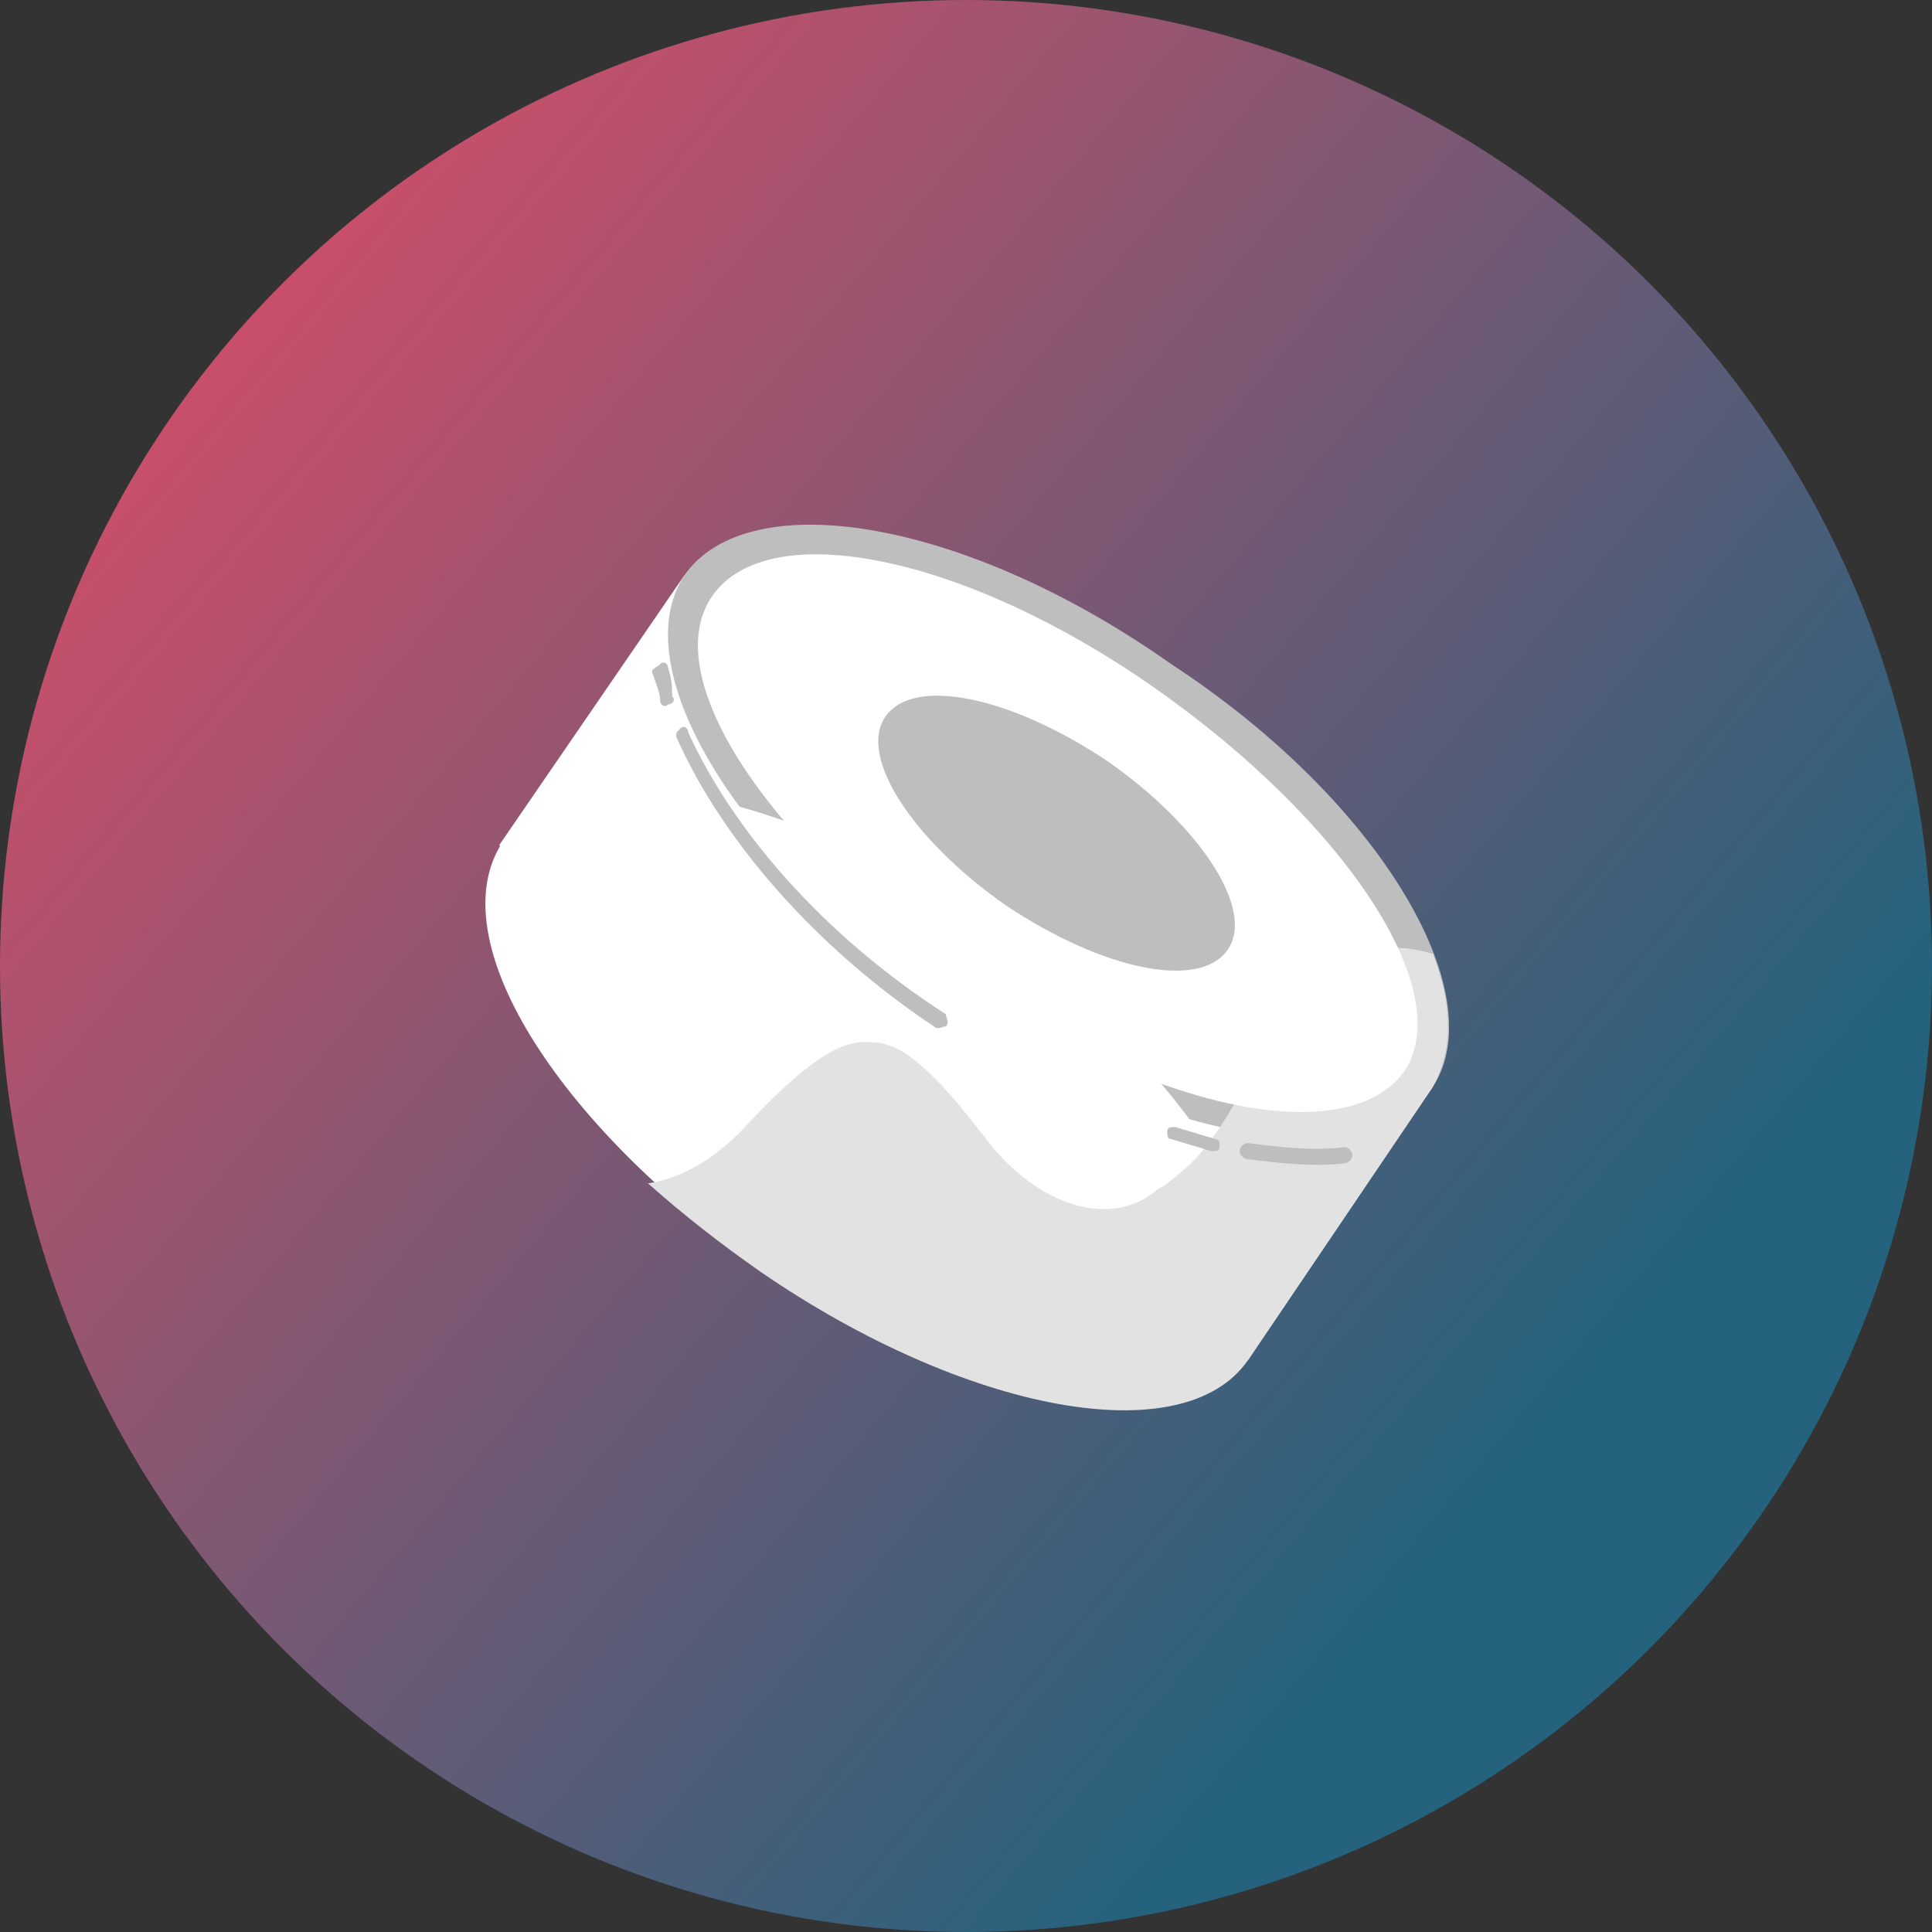 <svg width="20" height="20" viewBox="0 0 20 20" fill="none" xmlns="http://www.w3.org/2000/svg">
<rect x="0" y="0" width="20" height="20" fill="#333333" stroke="none"/>
<circle cx="10" cy="10" r="10" transform="rotate(-90 10 10)" fill="url(#paint0_linear)"/>
<g clip-path="url(#clip0)">
<path d="M7.083 5.958L14.833 11.25L12.917 14.083L5.167 8.75L7.083 5.958Z" fill="white"/>
<path d="M14.833 11.25C14.167 12.208 11.917 11.833 9.792 10.333C7.625 8.875 6.458 6.917 7.083 5.958C7.75 5 10 5.375 12.125 6.875C14.292 8.292 15.458 10.292 14.833 11.25Z" fill="#BEBEBE"/>
<path d="M12.917 14.042C12.25 15 10 14.625 7.875 13.125C5.75 11.625 4.542 9.708 5.208 8.708C5.875 7.75 8.125 8.125 10.25 9.625C12.375 11.125 13.542 13.083 12.917 14.042Z" fill="white"/>
<path d="M14.833 11.25L12.917 14.083C12.25 15.042 10 14.625 7.875 13.167C7.458 12.875 7.083 12.583 6.708 12.25C7 12.208 7.375 12.042 7.75 11.625C8.417 10.917 8.75 10.75 9.042 10.792C9.333 10.792 9.667 11.083 10.208 11.792C10.75 12.5 11.5 12.708 11.958 12.333C12 12.292 12.042 12.292 12.083 12.25C12.458 11.958 12.583 11.833 13.292 10.5C13.458 10.167 14.042 9.625 14.833 9.875C15.042 10.417 15.042 10.875 14.833 11.25Z" fill="#E2E2E2"/>
<path fill-rule="evenodd" clip-rule="evenodd" d="M14.542 11.083C13.958 11.917 11.917 11.5 9.958 10.125C7.958 8.75 6.792 7 7.375 6.167C7.958 5.333 10 5.75 11.958 7.125C13.917 8.5 15.083 10.25 14.542 11.083ZM12.708 9.833C12.417 10.25 11.417 10.042 10.417 9.375C9.458 8.708 8.875 7.833 9.167 7.417C9.458 7 10.458 7.208 11.458 7.875C12.417 8.542 13 9.417 12.708 9.833Z" fill="white"/>
<path d="M6.917 6.917C6.917 6.875 6.875 6.833 6.833 6.875C6.792 6.917 6.75 6.917 6.75 6.958C6.792 7.083 6.833 7.167 6.833 7.25C6.833 7.292 6.875 7.333 6.917 7.292C6.958 7.292 7 7.25 6.958 7.208C6.958 7.125 6.958 7.042 6.917 6.917ZM7.125 7.583C7.125 7.542 7.083 7.5 7.042 7.542C7 7.583 7 7.583 7 7.625C7.458 8.667 8.417 9.792 9.667 10.625C9.708 10.667 9.75 10.625 9.792 10.625C9.833 10.583 9.792 10.542 9.792 10.5C8.5 9.667 7.583 8.583 7.125 7.583ZM12.167 11.667C12.125 11.667 12.083 11.667 12.083 11.708C12.083 11.75 12.083 11.792 12.125 11.792L12.542 11.917C12.583 11.917 12.625 11.917 12.625 11.875C12.625 11.833 12.625 11.792 12.583 11.792L12.167 11.667ZM12.917 11.833C12.875 11.833 12.833 11.875 12.833 11.917C12.833 11.958 12.875 12 12.917 12C13.25 12.042 13.625 12.083 13.917 12.042C13.958 12.042 14 12 14 11.958C14 11.917 13.958 11.875 13.917 11.875C13.583 11.917 13.25 11.875 12.917 11.833Z" fill="#BEBEBE"/>
</g>
<defs>
<linearGradient id="paint0_linear" x1="13.563" y1="-9.46189e-07" x2="2.228" y2="13.45" gradientUnits="userSpaceOnUse">
<stop stop-color="#C84F6A"/>
<stop offset="1" stop-color="#25627D"/>
</linearGradient>
<clipPath id="clip0">
<rect width="10" height="10" fill="white" transform="translate(5 5)"/>
</clipPath>
</defs>
</svg>
